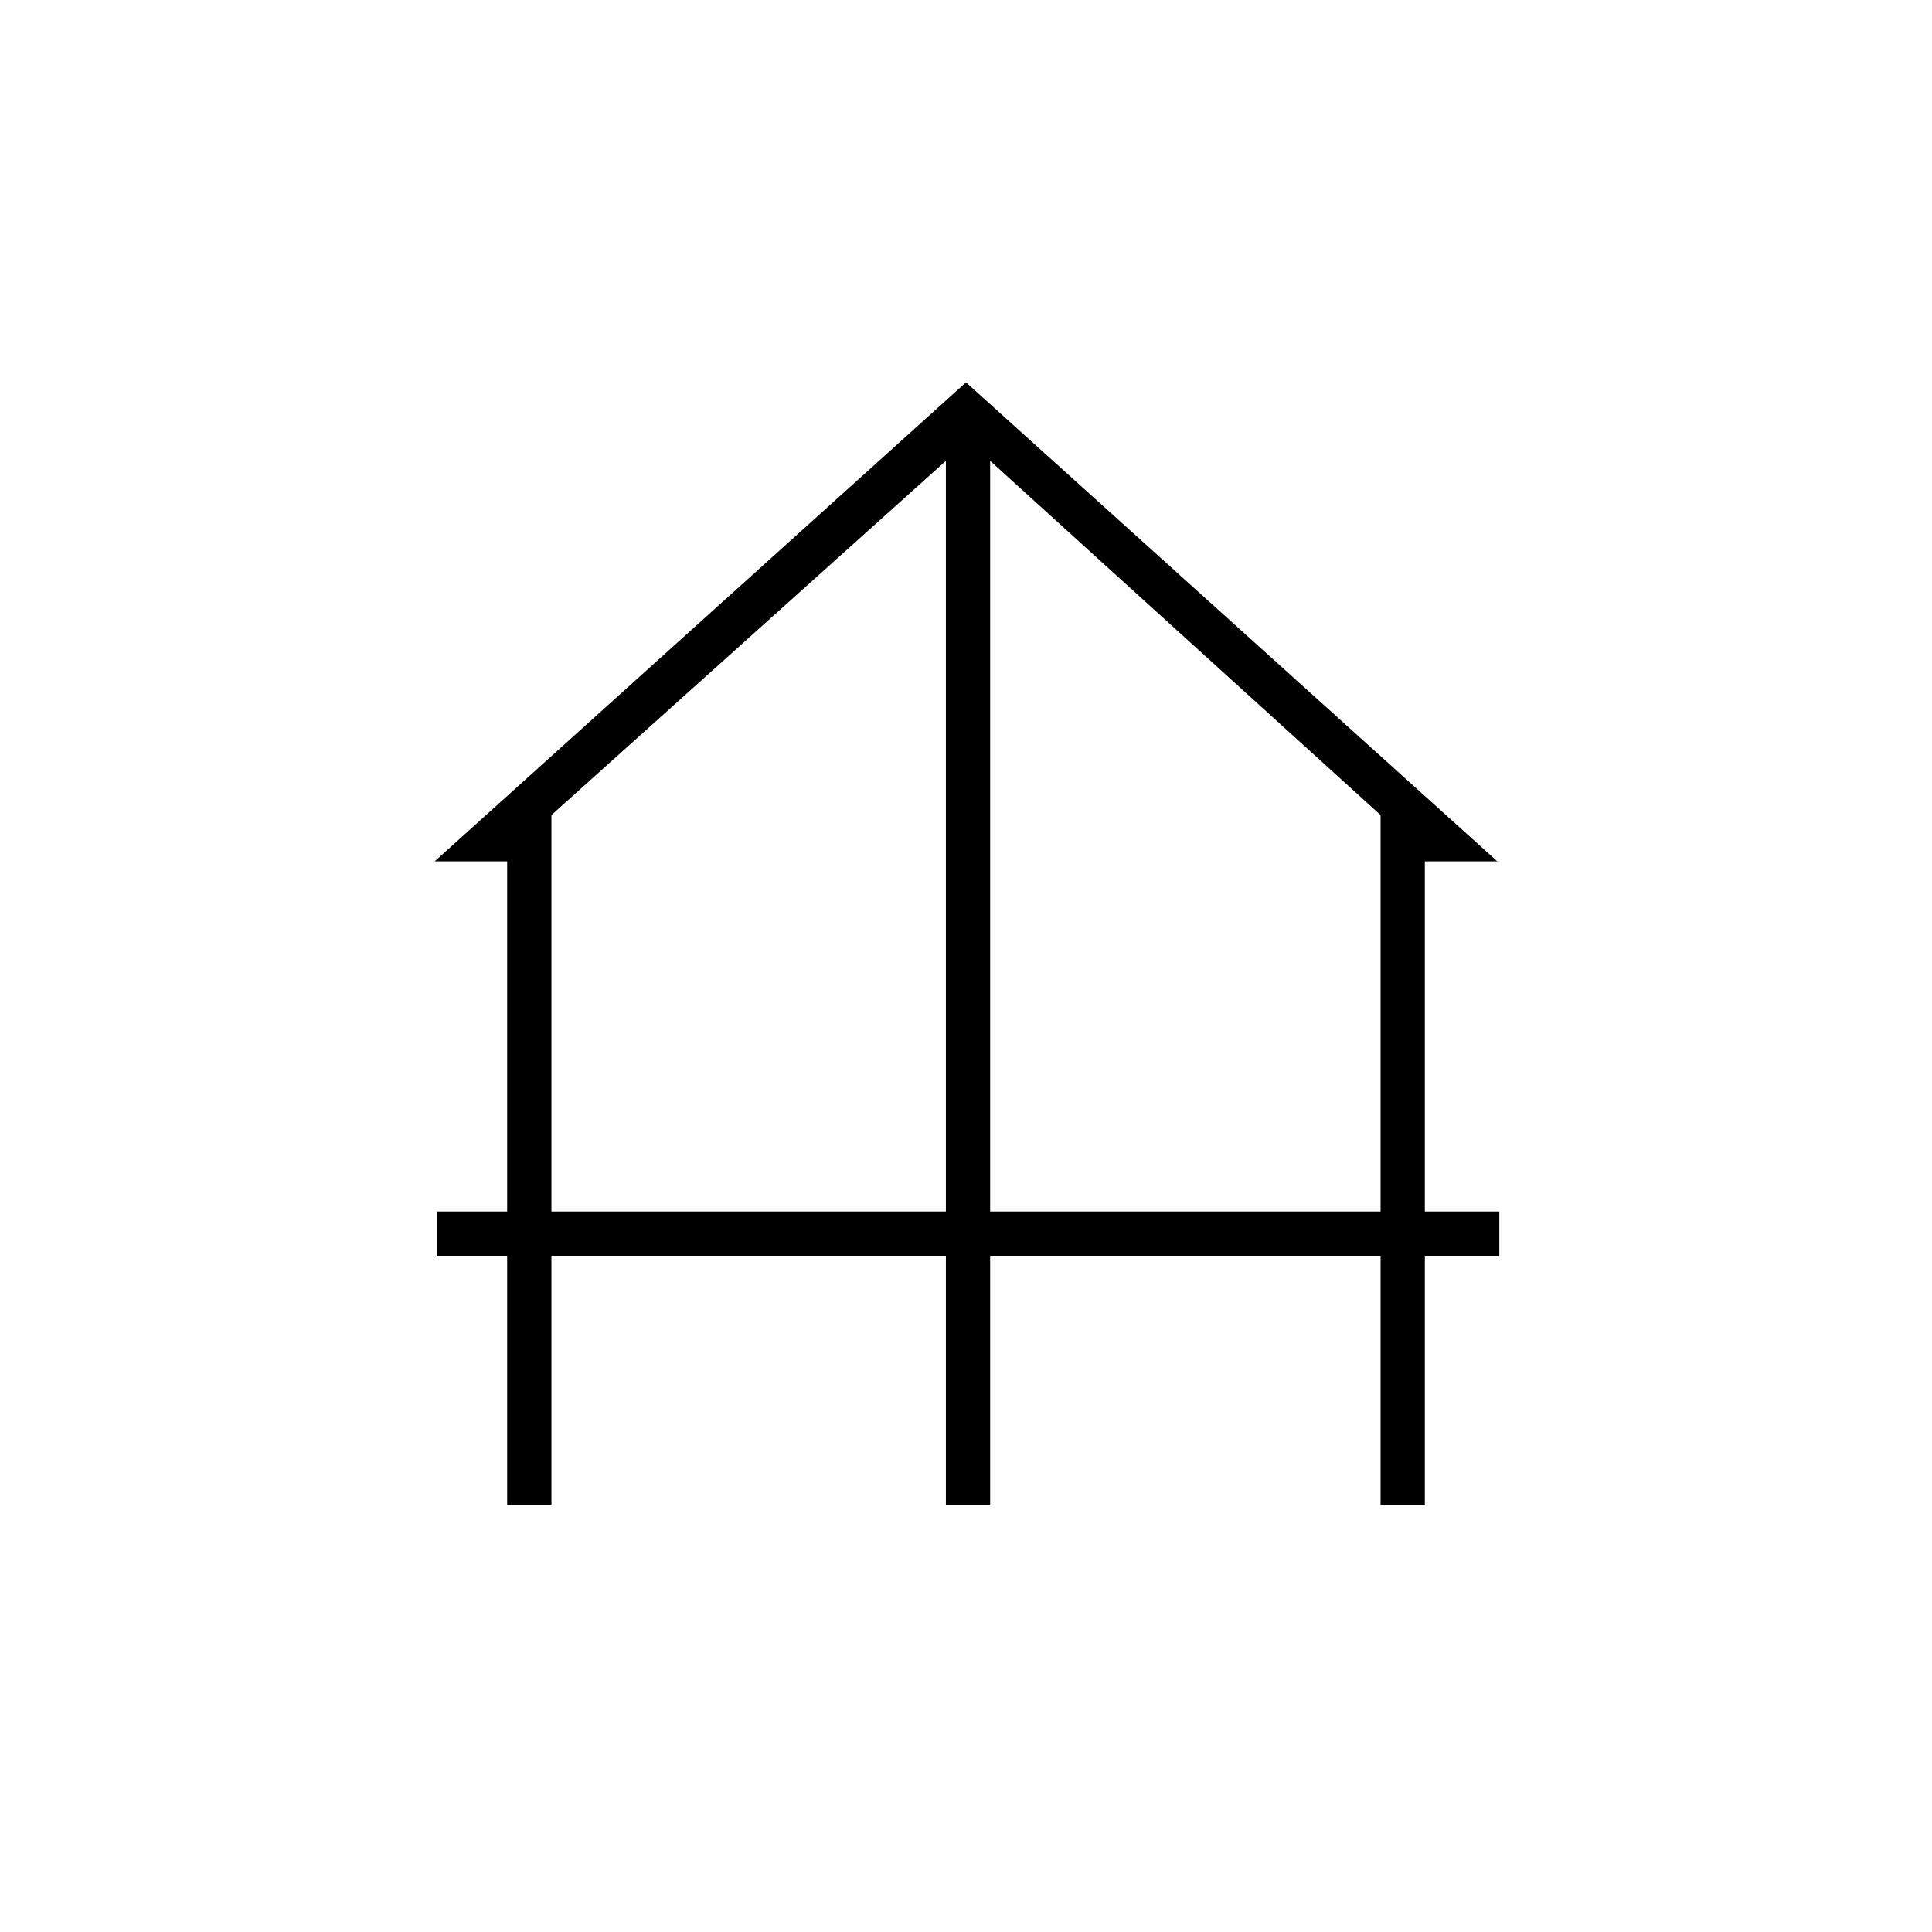 <svg xmlns="http://www.w3.org/2000/svg" height="48" width="48"><path d="M12.6 37.4V31.2H10.85V30.1H12.6V21.4H10.8L24 9.5L37.2 21.4H35.4V30.1H37.25V31.2H35.4V37.4H34.3V31.2H24.6V37.4H23.5V31.2H13.7V37.4ZM13.7 30.1H23.5V11.45L13.7 20.25ZM24.6 30.1H34.3V20.25L24.6 11.45Z"/></svg>